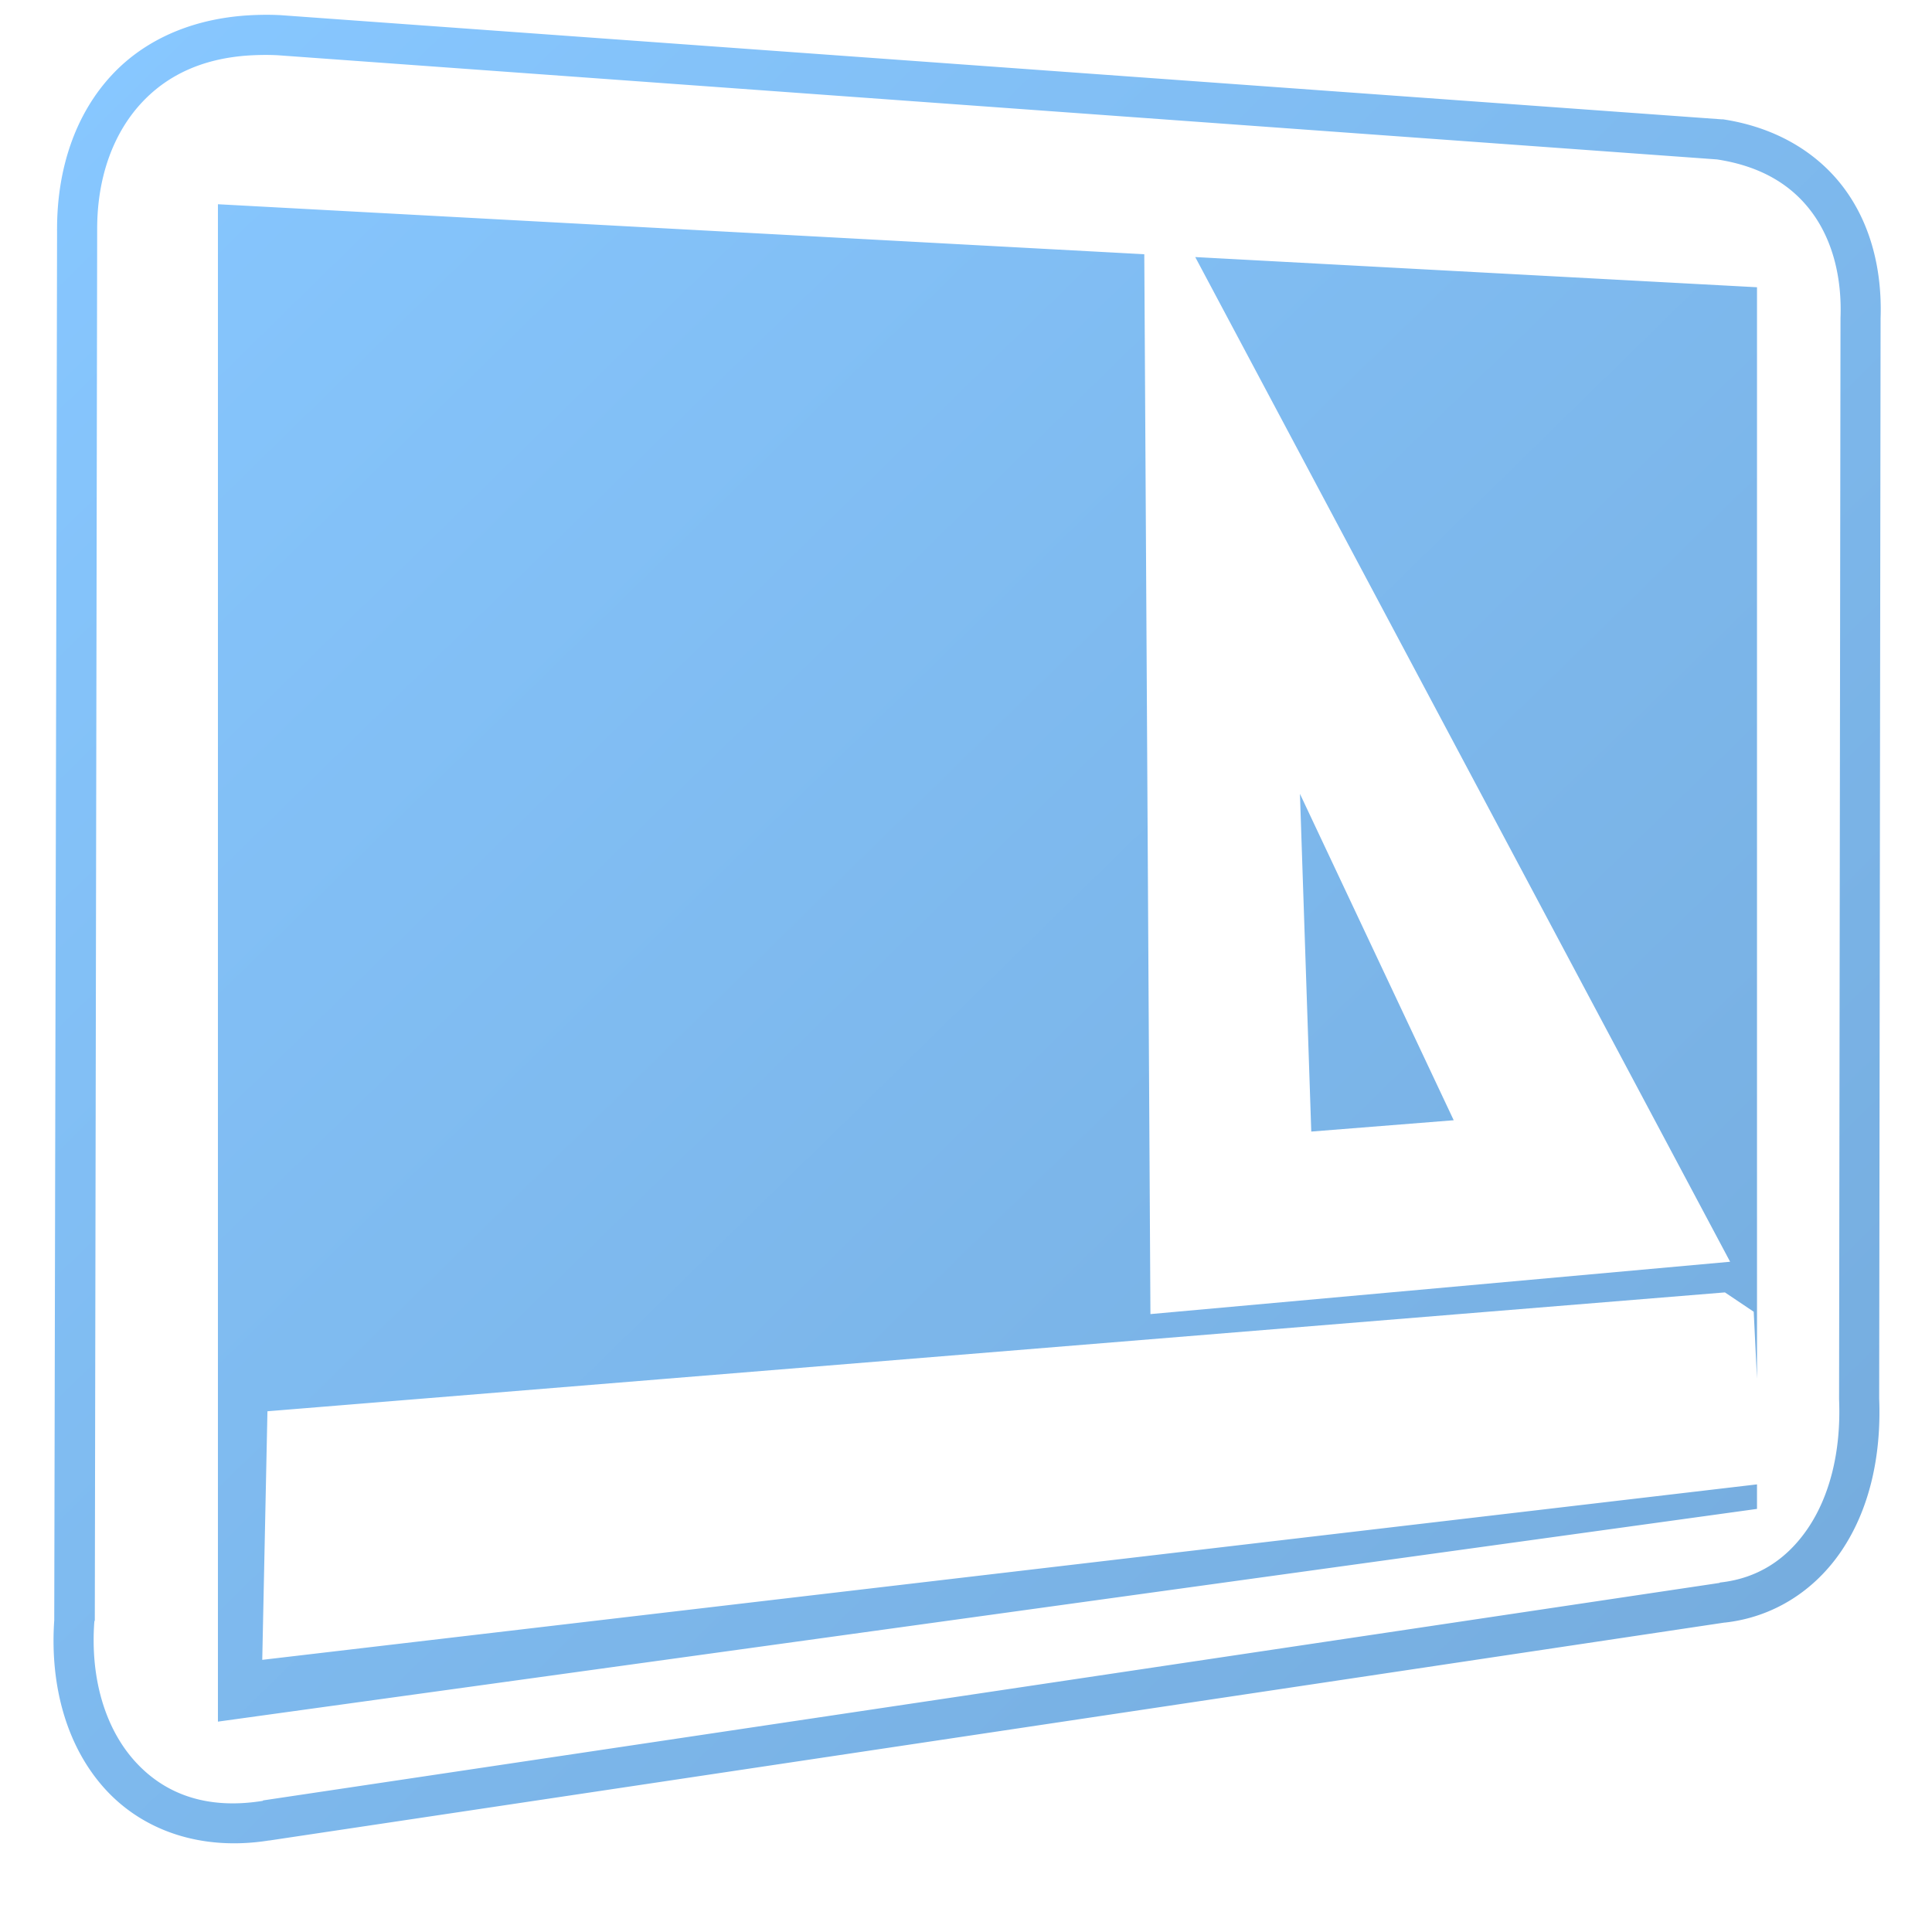 <?xml version="1.0" encoding="UTF-8" standalone="no"?>
<!-- Created with Inkscape (http://www.inkscape.org/) -->

<svg
   xmlns:dc="http://purl.org/dc/elements/1.1/"
   xmlns:cc="http://creativecommons.org/ns#"
   xmlns:rdf="http://www.w3.org/1999/02/22-rdf-syntax-ns#"
   xmlns:svg="http://www.w3.org/2000/svg"
   xmlns="http://www.w3.org/2000/svg"
   xmlns:xlink="http://www.w3.org/1999/xlink"
   xmlns:sodipodi="http://sodipodi.sourceforge.net/DTD/sodipodi-0.dtd"
   xmlns:inkscape="http://www.inkscape.org/namespaces/inkscape"
   width="128"
   height="128"
   id="svg2"
   sodipodi:version="0.32"
   inkscape:version="0.48.3.1 r9886"
   version="1.0"
   sodipodi:docname="user-desktop-symbolic.svg"
   inkscape:output_extension="org.inkscape.output.svg.inkscape">
  <defs
     id="defs4">
    <linearGradient
       id="linearGradient5362">
      <stop
         style="stop-color:#ffffff;stop-opacity:1;"
         offset="0"
         id="stop5364" />
      <stop
         style="stop-color:#ffffff;stop-opacity:0;"
         offset="1"
         id="stop5366" />
    </linearGradient>
    <linearGradient
       id="linearGradient8702-2">
      <stop
         id="stop8704-1"
         offset="0"
         style="stop-color:#87c7ff;stop-opacity:1;" />
      <stop
         id="stop8706-4"
         offset="1"
         style="stop-color:#74aadb;stop-opacity:1;" />
    </linearGradient>
    <linearGradient
       gradientTransform="matrix(2.667,0,0,2.667,-1294.02,-2505.18)"
       inkscape:collect="always"
       xlink:href="#linearGradient9863-1"
       id="linearGradient8560"
       x1="486.84"
       y1="962.522"
       x2="531.734"
       y2="962.522"
       gradientUnits="userSpaceOnUse" />
    <linearGradient
       id="linearGradient9863-1">
      <stop
         style="stop-color:#2f445a;stop-opacity:1;"
         offset="0"
         id="stop9865-7" />
      <stop
         style="stop-color:#415f7c;stop-opacity:1"
         offset="1"
         id="stop9867-1" />
    </linearGradient>
    <linearGradient
       inkscape:collect="always"
       xlink:href="#linearGradient5362"
       id="linearGradient3275"
       gradientUnits="userSpaceOnUse"
       gradientTransform="matrix(2.854,0.035,-0.726,2.845,-2002.57,-2486.382)"
       x1="954.466"
       y1="889.732"
       x2="954.517"
       y2="900.63" />
    <linearGradient
       inkscape:collect="always"
       xlink:href="#linearGradient5362"
       id="linearGradient3277"
       gradientUnits="userSpaceOnUse"
       gradientTransform="matrix(3.489,0.043,-0.888,3.478,-2462.818,-3062.334)"
       x1="955.145"
       y1="869.307"
       x2="972.154"
       y2="913.462" />
    <linearGradient
       inkscape:collect="always"
       xlink:href="#linearGradient9863-1"
       id="linearGradient3077"
       gradientUnits="userSpaceOnUse"
       gradientTransform="matrix(2.667,0,0,2.667,-1294.02,-2505.18)"
       x1="486.84"
       y1="962.522"
       x2="531.734"
       y2="962.522" />
    <linearGradient
       inkscape:collect="always"
       xlink:href="#linearGradient8702-2"
       id="linearGradient3081"
       gradientUnits="userSpaceOnUse"
       gradientTransform="matrix(2.667,0,0,2.667,-1294.02,-2505.18)"
       x1="487.739"
       y1="940.79"
       x2="532.184"
       y2="986.202" />
  </defs>
  <sodipodi:namedview
     id="base"
     pagecolor="#ffffff"
     bordercolor="#666666"
     borderopacity="1.0"
     inkscape:pageopacity="0.0"
     inkscape:pageshadow="2"
     inkscape:zoom="2.5020702"
     inkscape:cx="109.89818"
     inkscape:cy="61.169892"
     inkscape:document-units="px"
     inkscape:current-layer="layer1"
     showgrid="false"
     inkscape:showpageshadow="false"
     inkscape:window-width="1024"
     inkscape:window-height="713"
     inkscape:window-x="0"
     inkscape:window-y="0"
     showguides="true"
     inkscape:guide-bbox="true"
     inkscape:window-maximized="0" />
  <g
     inkscape:label="Capa 1"
     inkscape:groupmode="layer"
     id="layer1">
    <path
       style="font-size:medium;font-style:normal;font-variant:normal;font-weight:normal;font-stretch:normal;text-indent:0;text-align:start;text-decoration:none;line-height:normal;letter-spacing:normal;word-spacing:normal;text-transform:none;direction:ltr;block-progression:tb;writing-mode:lr-tb;text-anchor:start;baseline-shift:baseline;color:#000000;fill:url(#linearGradient3081);fill-opacity:1;fill-rule:evenodd;stroke:none;stroke-width:2.667;marker:none;visibility:visible;display:inline;overflow:visible;enable-background:accumulate;font-family:Sans;-inkscape-font-specification:Sans"
       d="M 16.781 1 C 12.851 1.167 9.656 2.592 7.469 4.906 C 4.969 7.551 3.781 11.224 3.781 15.156 A 1.333 1.333 0 0 0 3.781 15.312 L 3.594 107.25 C 3.593 107.261 3.595 107.271 3.594 107.281 L 3.594 107.344 C 3.291 111.743 4.45 115.746 6.938 118.5 C 9.437 121.267 13.304 122.652 17.812 121.938 L 17.844 121.938 L 114.25 107.5 C 114.26 107.499 114.271 107.501 114.281 107.5 C 117.491 107.143 120.215 105.389 122 102.75 C 123.785 100.11 124.657 96.628 124.5 92.656 C 124.5 92.645 124.5 92.636 124.5 92.625 L 124.594 21.156 C 124.595 21.135 124.593 21.115 124.594 21.094 C 124.701 17.915 123.959 14.905 122.219 12.531 C 120.467 10.142 117.701 8.444 114.156 7.906 A 1.333 1.333 0 0 0 114.062 7.906 L 18.531 1 A 1.333 1.333 0 0 0 18.5 1 C 17.909 0.971 17.343 0.976 16.781 1 z M 16.844 3.656 C 17.317 3.637 17.801 3.632 18.312 3.656 L 18.344 3.656 L 113.75 10.562 C 116.7 11.01 118.73 12.277 120.062 14.094 C 121.395 15.91 122.039 18.342 121.938 21.062 A 1.333 1.333 0 0 0 121.938 21.094 L 121.844 92.656 A 1.333 1.333 0 0 0 121.844 92.719 C 121.988 96.24 121.187 99.172 119.781 101.25 C 118.376 103.328 116.425 104.578 113.969 104.844 A 1.333 1.333 0 0 0 113.906 104.875 L 17.438 119.281 A 1.333 1.333 0 0 0 17.406 119.312 C 13.615 119.921 10.852 118.807 8.938 116.688 C 7.023 114.568 5.966 111.296 6.25 107.438 A 1.333 1.333 0 0 0 6.281 107.344 L 6.438 15.156 C 6.438 11.767 7.492 8.808 9.438 6.75 C 11.135 4.954 13.532 3.791 16.844 3.656 z M 14.438 13.531 L 14.438 114.062 L 116.406 99.969 L 116.406 98.344 L 17.375 109.969 L 17.719 93.5 L 114.281 85.625 L 116.188 86.906 L 116.406 91.344 L 116.406 19.031 L 79.188 17.031 L 114.625 83.594 L 76.219 87.062 L 75.812 16.844 L 14.438 13.531 z M 86.125 52.594 L 86.875 74.969 L 96.312 74.219 L 86.125 52.594 z "
       id="path9522" />
  </g>
</svg>
